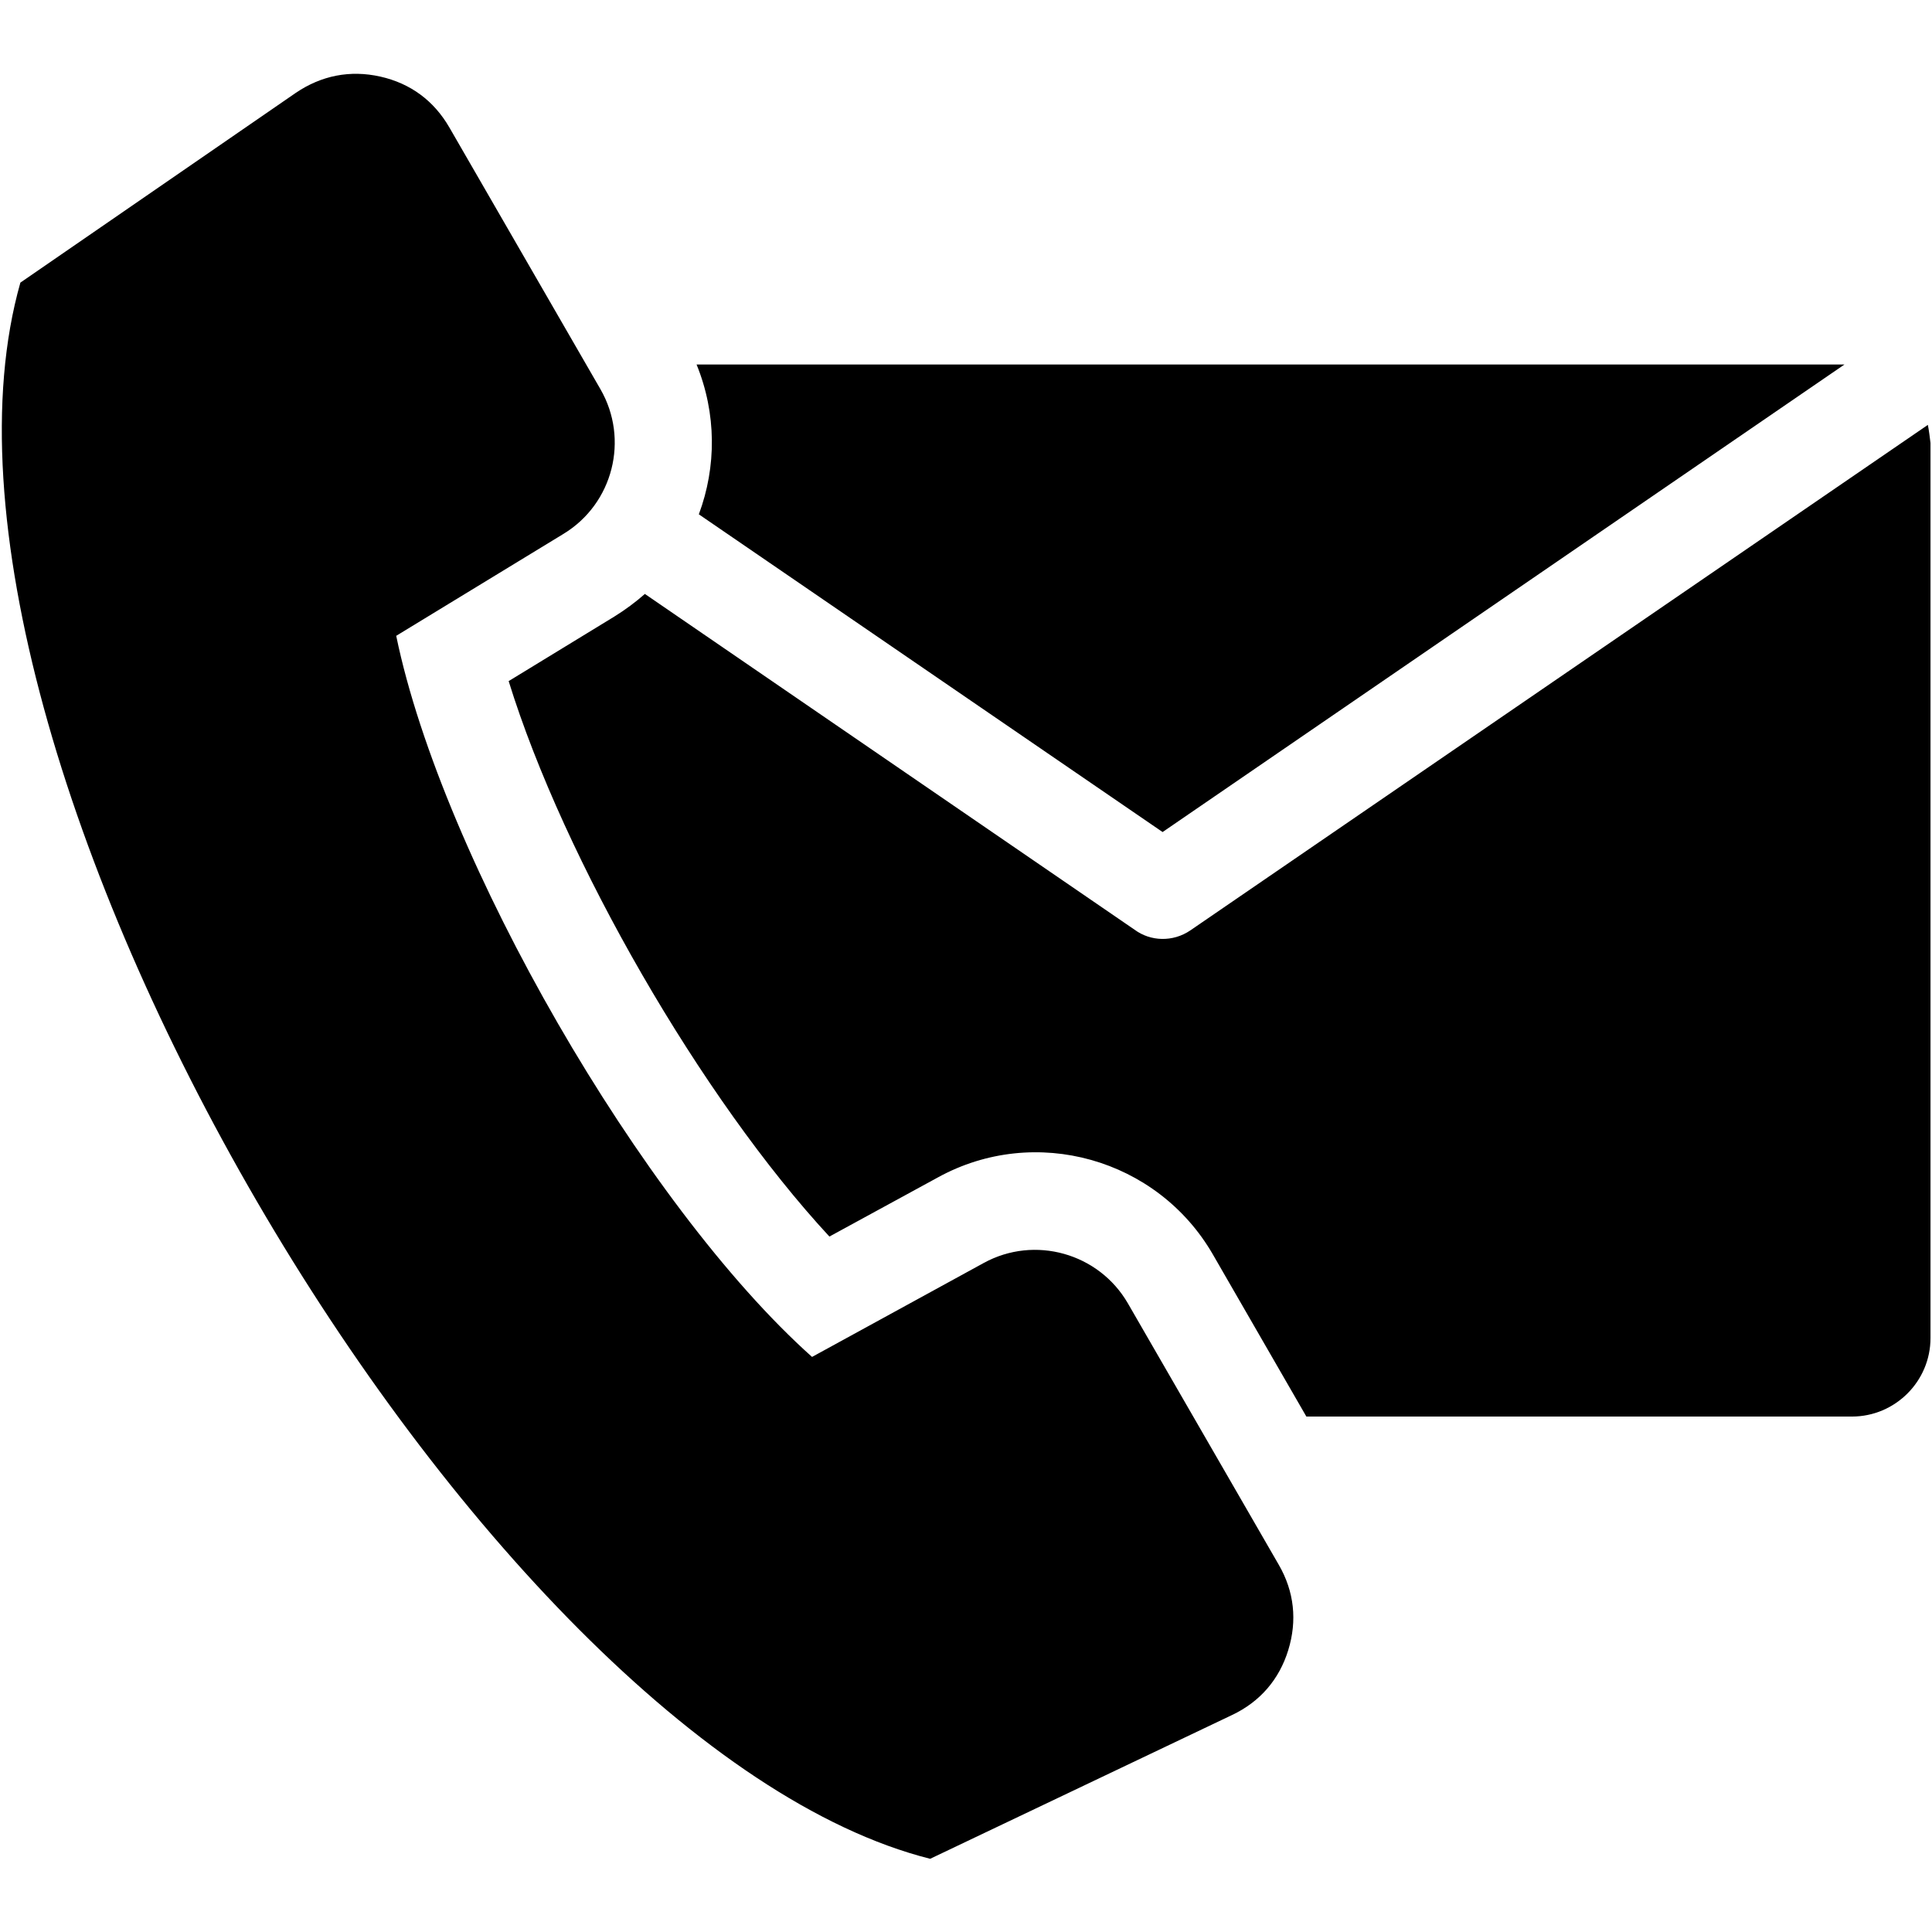 <?xml version="1.0" encoding="utf-8"?>
<!-- Generator: Adobe Illustrator 26.1.0, SVG Export Plug-In . SVG Version: 6.00 Build 0)  -->
<svg version="1.1" id="Layer_1" xmlns="http://www.w3.org/2000/svg" xmlns:xlink="http://www.w3.org/1999/xlink" x="0px" y="0px"
	 viewBox="0 0 512 512" style="enable-background:new 0 0 512 512;" xml:space="preserve">
<style type="text/css">
	.st0{fill-rule:evenodd;clip-rule:evenodd;}
</style>
<g>
	<path class="st0" d="M184.6,96.6h304.2L308.1,220.5l-122.9-84.2C189.9,123.7,189.9,109.6,184.6,96.6L184.6,96.6z M105,168.5
		l44.3-27c13.2-8,17.5-25.1,9.8-38.4l-40-69.3c-4.1-7.1-10.3-11.7-18.3-13.5c-8-1.8-15.6-0.3-22.4,4.3l-73,50.3
		c-34.7,122.4,121.4,387.5,241.1,417.7l80-38.1c7.4-3.5,12.5-9.4,14.9-17.2c2.4-7.8,1.6-15.5-2.5-22.6l-40-69.3
		c-7.7-13.3-24.7-18.1-38.2-10.7l-45.5,24.9C170.2,319.4,117.2,227.6,105,168.5L105,168.5z M510.9,112.6l-195.5,134
		c-4.6,3.1-10.5,2.9-14.7-0.2l-129.8-89c-2.5,2.2-5.2,4.2-8.1,6l-28,17.1c14.7,47.5,51.2,110.7,85,147.2l28.8-15.7
		c25.7-14.1,58.1-5,72.8,20.4l24.8,43h144.6c11.4,0,20.8-9.3,20.8-20.8V117.4C511.4,115.7,511.2,114.1,510.9,112.6L510.9,112.6z"/>
</g>
</svg>
